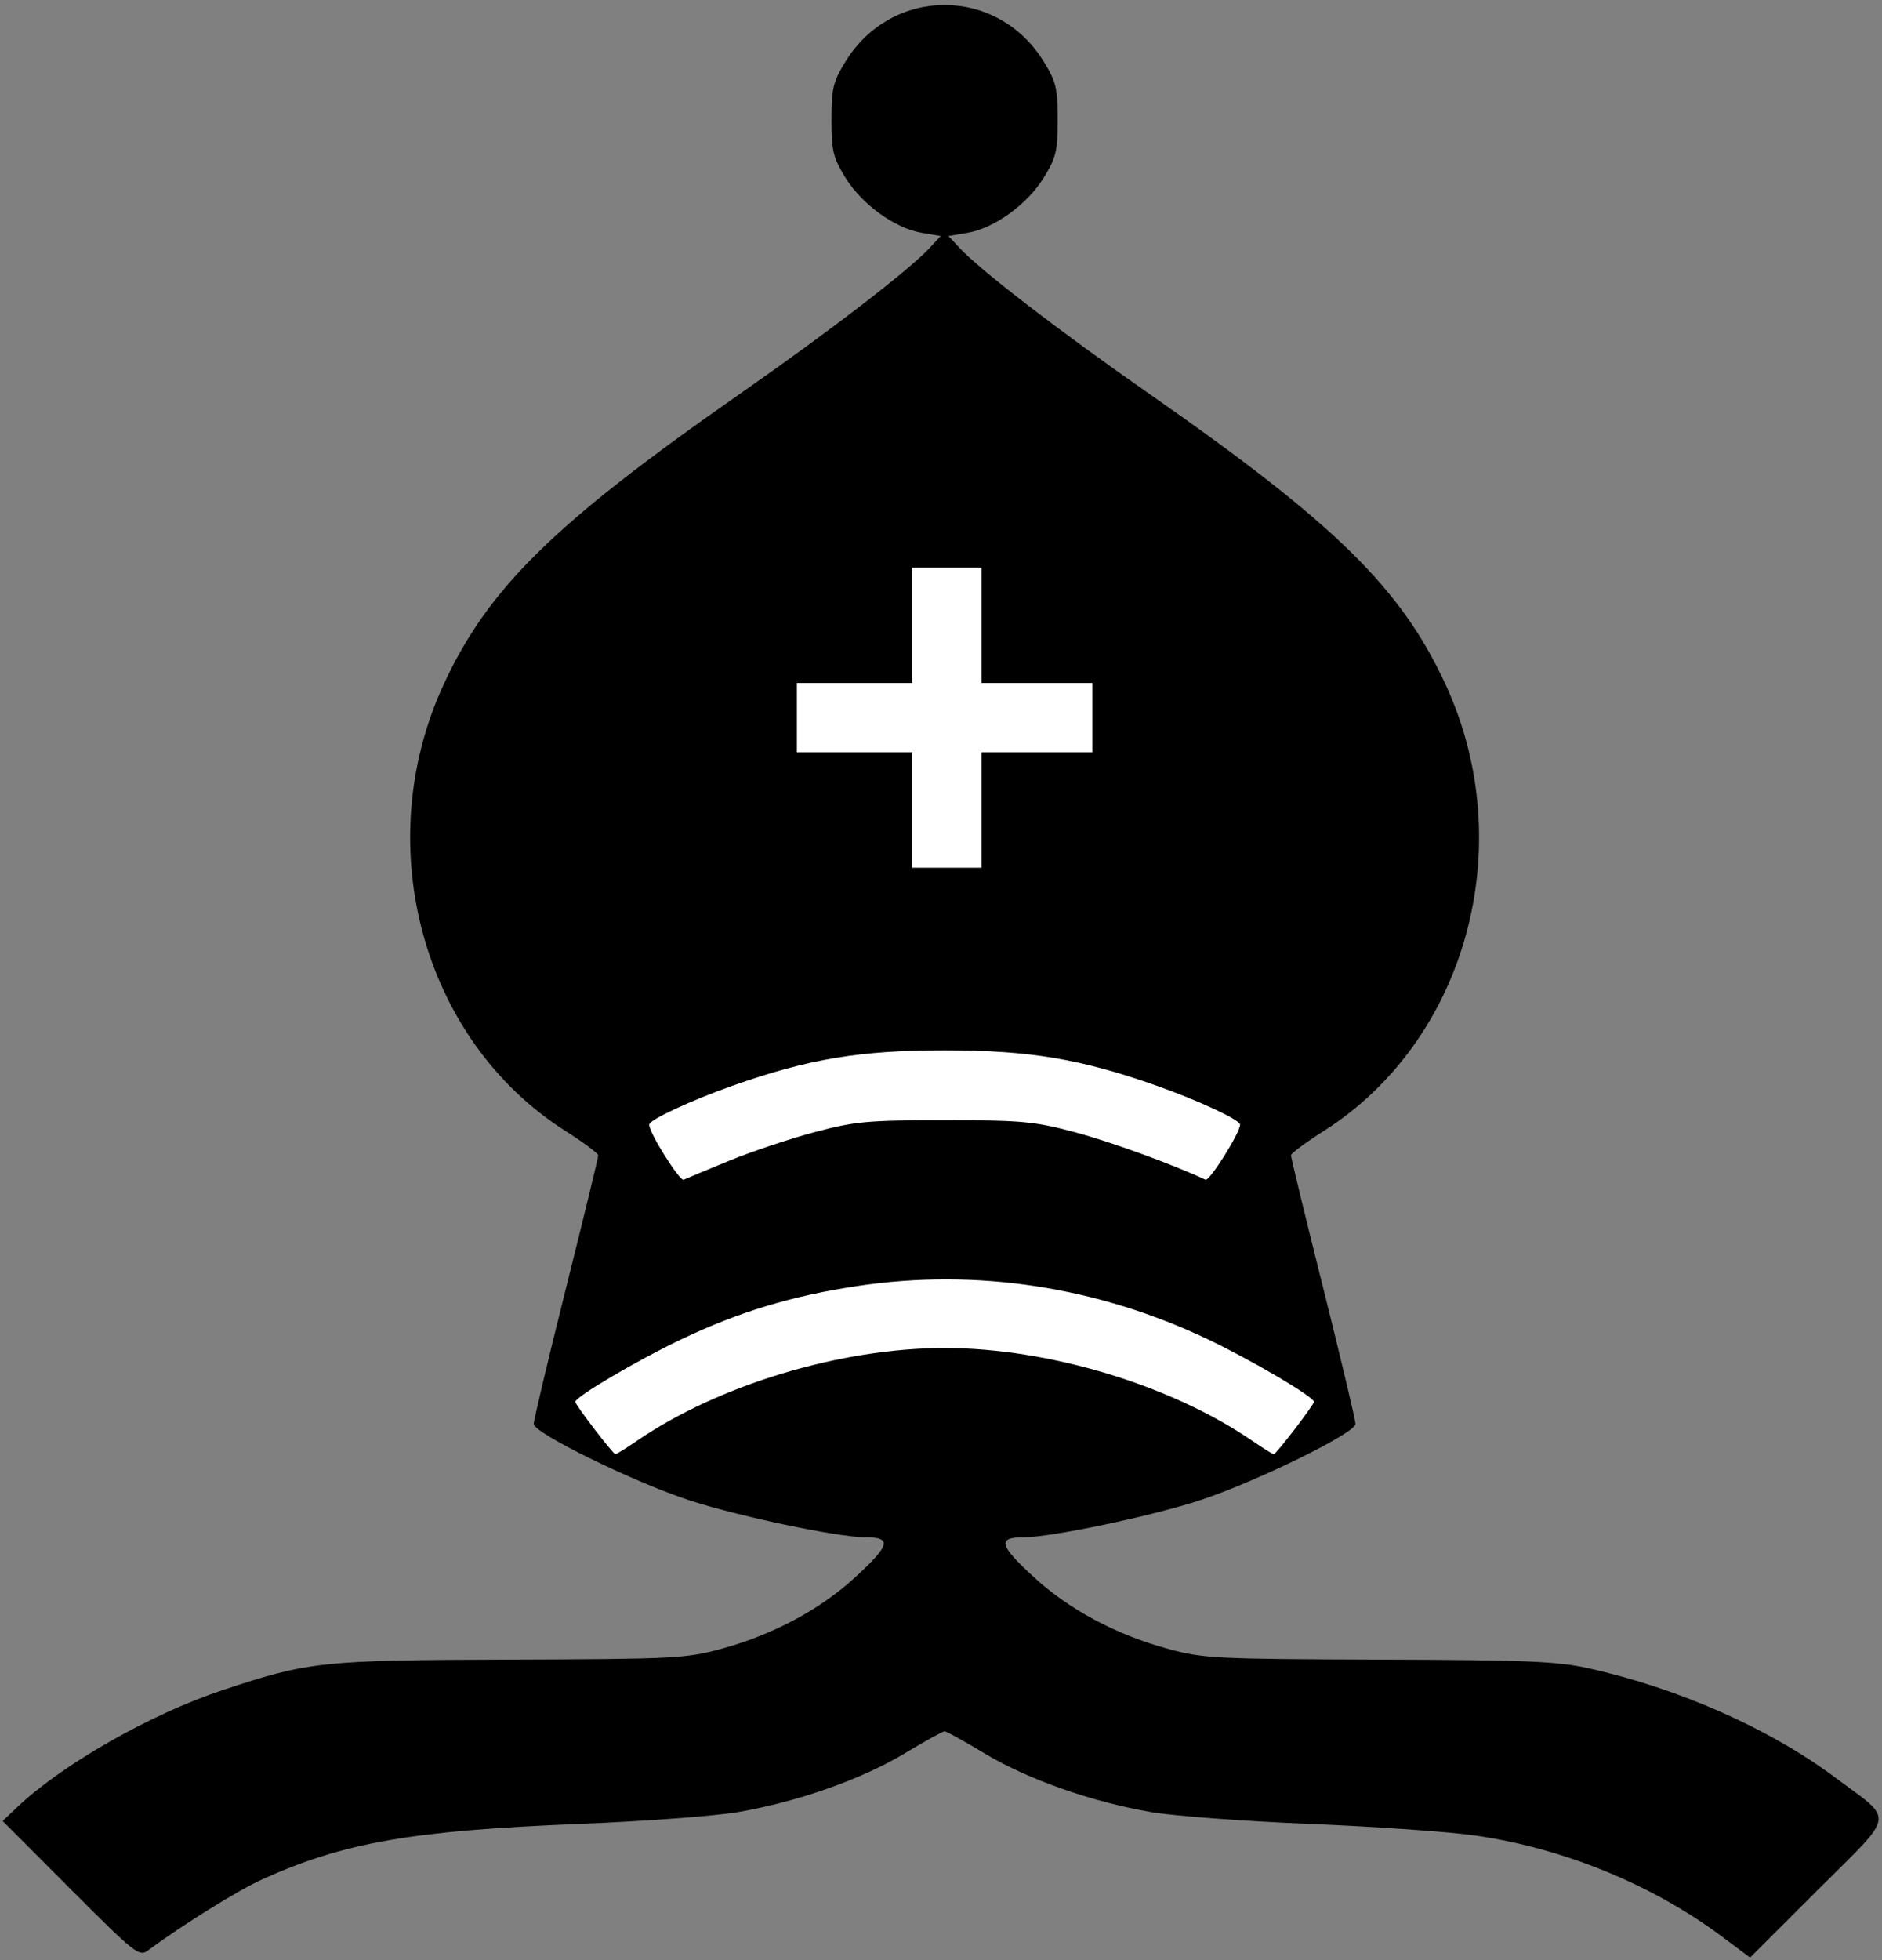 <svg width="194" height="202" viewBox="0 0 194 202" fill="none" xmlns="http://www.w3.org/2000/svg">
<rect x="0" y="0" width="194" height="202" fill="#808080" stroke="none"/>
<path d="M7.283 194.693L0.27 187.664L1.826 186.194C6.465 181.806 15.533 176.647 22.947 174.182C31.836 171.227 33.131 171.089 52.638 171.032C69.389 170.979 70.717 170.913 74.291 169.942C79.635 168.491 84.489 165.906 88.096 162.604C91.761 159.244 91.984 158.43 89.224 158.43C86.378 158.43 75.942 156.232 70.959 154.585C65.182 152.672 55.017 147.68 55.017 146.752C55.017 146.357 56.516 140.047 58.348 132.732C60.181 125.418 61.675 119.264 61.665 119.064C61.66 118.86 60.138 117.732 58.282 116.552C43.562 107.21 38.075 87.132 45.718 70.571C50.315 60.615 57.092 53.962 76.242 40.609C85.565 34.108 93.688 27.86 95.863 25.518L96.972 24.324L95.016 23.995C92.256 23.529 88.848 21.067 87.154 18.317C85.879 16.245 85.712 15.555 85.712 12.331C85.712 9.108 85.879 8.418 87.154 6.346C91.937 -1.425 102.806 -1.425 107.589 6.346C108.864 8.418 109.031 9.108 109.031 12.331C109.031 15.555 108.864 16.245 107.589 18.317C105.895 21.067 102.487 23.529 99.727 23.995L97.771 24.324L98.88 25.518C101.055 27.86 109.178 34.108 118.501 40.609C137.651 53.962 144.428 60.615 149.025 70.571C156.668 87.132 151.181 107.21 136.461 116.552C134.605 117.732 133.082 118.86 133.078 119.064C133.068 119.264 134.562 125.418 136.395 132.732C138.227 140.047 139.726 146.357 139.726 146.752C139.726 147.68 129.561 152.672 123.783 154.585C118.801 156.232 108.365 158.43 105.519 158.43C102.759 158.43 102.982 159.244 106.647 162.604C110.254 165.906 115.108 168.491 120.452 169.942C124.026 170.913 125.354 170.979 142.105 171.032C157.324 171.075 160.513 171.208 163.758 171.931C173.033 173.992 182.409 178.142 189.161 183.177C195.334 187.783 195.5 186.665 187.41 194.741L180.4 201.741L177.573 199.628C170.378 194.241 161.212 190.482 152.099 189.168C149.348 188.773 141.644 188.231 134.967 187.964C128.295 187.698 120.919 187.146 118.582 186.736C112.457 185.67 105.928 183.367 101.526 180.721C99.418 179.455 97.547 178.418 97.371 178.418C97.195 178.418 95.325 179.455 93.217 180.721C88.815 183.367 82.286 185.67 76.161 186.736C73.824 187.146 66.453 187.698 59.776 187.964C42.439 188.654 35.467 189.872 27.058 193.67C24.537 194.807 18.82 198.362 15.264 200.999C14.344 201.679 13.947 201.365 7.283 194.693Z" fill="black"/>
<path d="M101.178 83.477V77.529H106.889H112.6V73.959V70.39H106.889H101.178V64.442V58.493H97.609H94.04V64.442V70.39H88.091H82.143V73.959V77.529H88.091H94.04V83.477V89.426H97.609H101.178V83.477Z" fill="white"/>
<path d="M75.133 119.636C77.427 118.693 81.391 117.366 83.937 116.685C88.129 115.567 89.4 115.448 97.371 115.448C105.342 115.448 106.613 115.567 110.806 116.685C114.498 117.67 120.804 119.964 124.264 121.577C124.673 121.768 127.828 116.747 127.828 115.905C127.828 115.414 123.507 113.401 119.205 111.883C111.386 109.123 106.089 108.243 97.371 108.243C88.653 108.243 83.356 109.123 75.537 111.883C71.235 113.401 66.914 115.414 66.914 115.905C66.914 116.747 70.069 121.768 70.478 121.577C70.745 121.453 72.839 120.578 75.133 119.636Z" fill="white"/>
<path d="M65.639 148.498C74.038 142.735 86.664 138.923 97.371 138.923C108.079 138.923 120.704 142.735 129.104 148.498C130.198 149.25 131.188 149.864 131.307 149.864C131.55 149.864 135.443 144.782 135.443 144.468C135.443 143.954 129.008 140.166 124.497 138.019C113.114 132.604 100.693 130.705 88.481 132.518C81.719 133.522 76.189 135.188 70.245 138.019C65.734 140.166 59.3 143.954 59.3 144.468C59.3 144.782 63.193 149.864 63.435 149.864C63.554 149.864 64.544 149.25 65.639 148.498Z" fill="white"/>
</svg>
